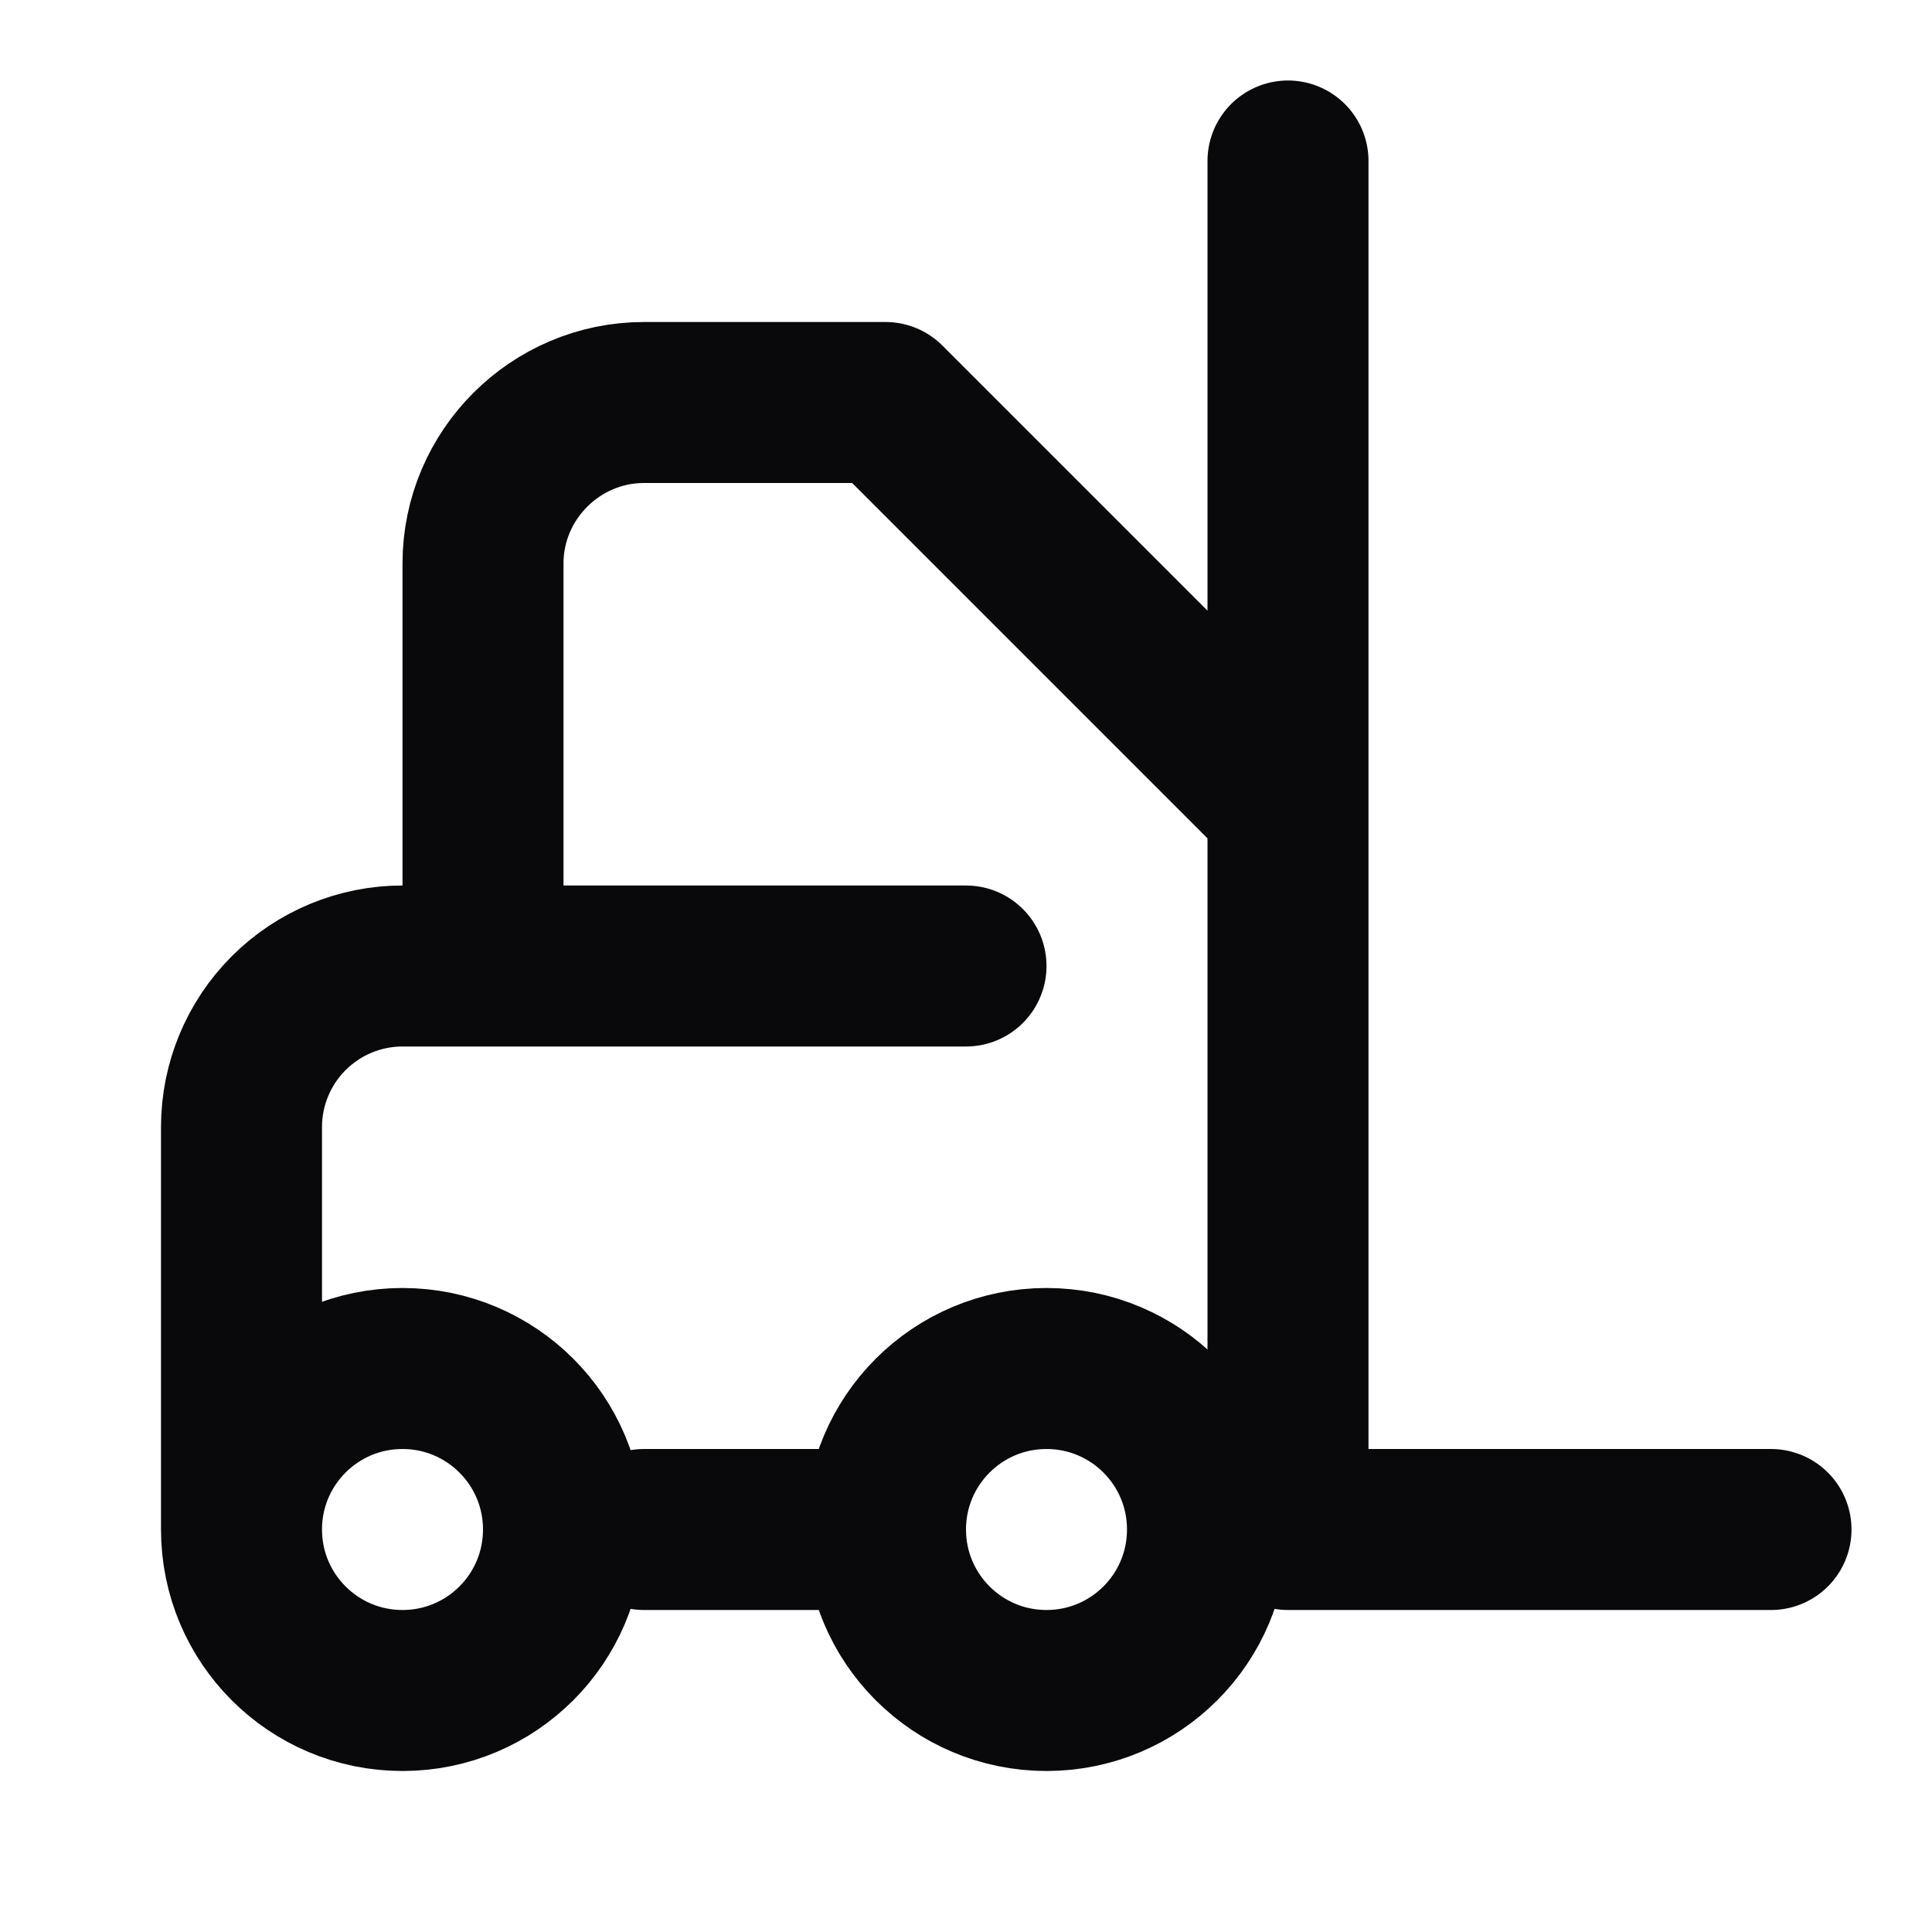 <svg width="24" height="24" viewBox="0 0 24 24" fill="none" xmlns="http://www.w3.org/2000/svg">
<path d="M12 12H5C4.47 12 3.961 12.211 3.586 12.586C3.211 12.961 3 13.47 3 14V19M3 19C3 20.105 3.895 21 5 21C6.105 21 7 20.105 7 19C7 17.895 6.105 17 5 17C3.895 17 3 17.895 3 19ZM11 19C11 20.105 11.895 21 13 21C14.105 21 15 20.105 15 19C15 17.895 14.105 17 13 17C11.895 17 11 17.895 11 19ZM11 19H8M16 2V19H22M6 12V7C6 5.9 6.9 5 8 5H11L16 10" stroke="#09090B" stroke-width="2" stroke-linecap="round" stroke-linejoin="round"/>
</svg>
